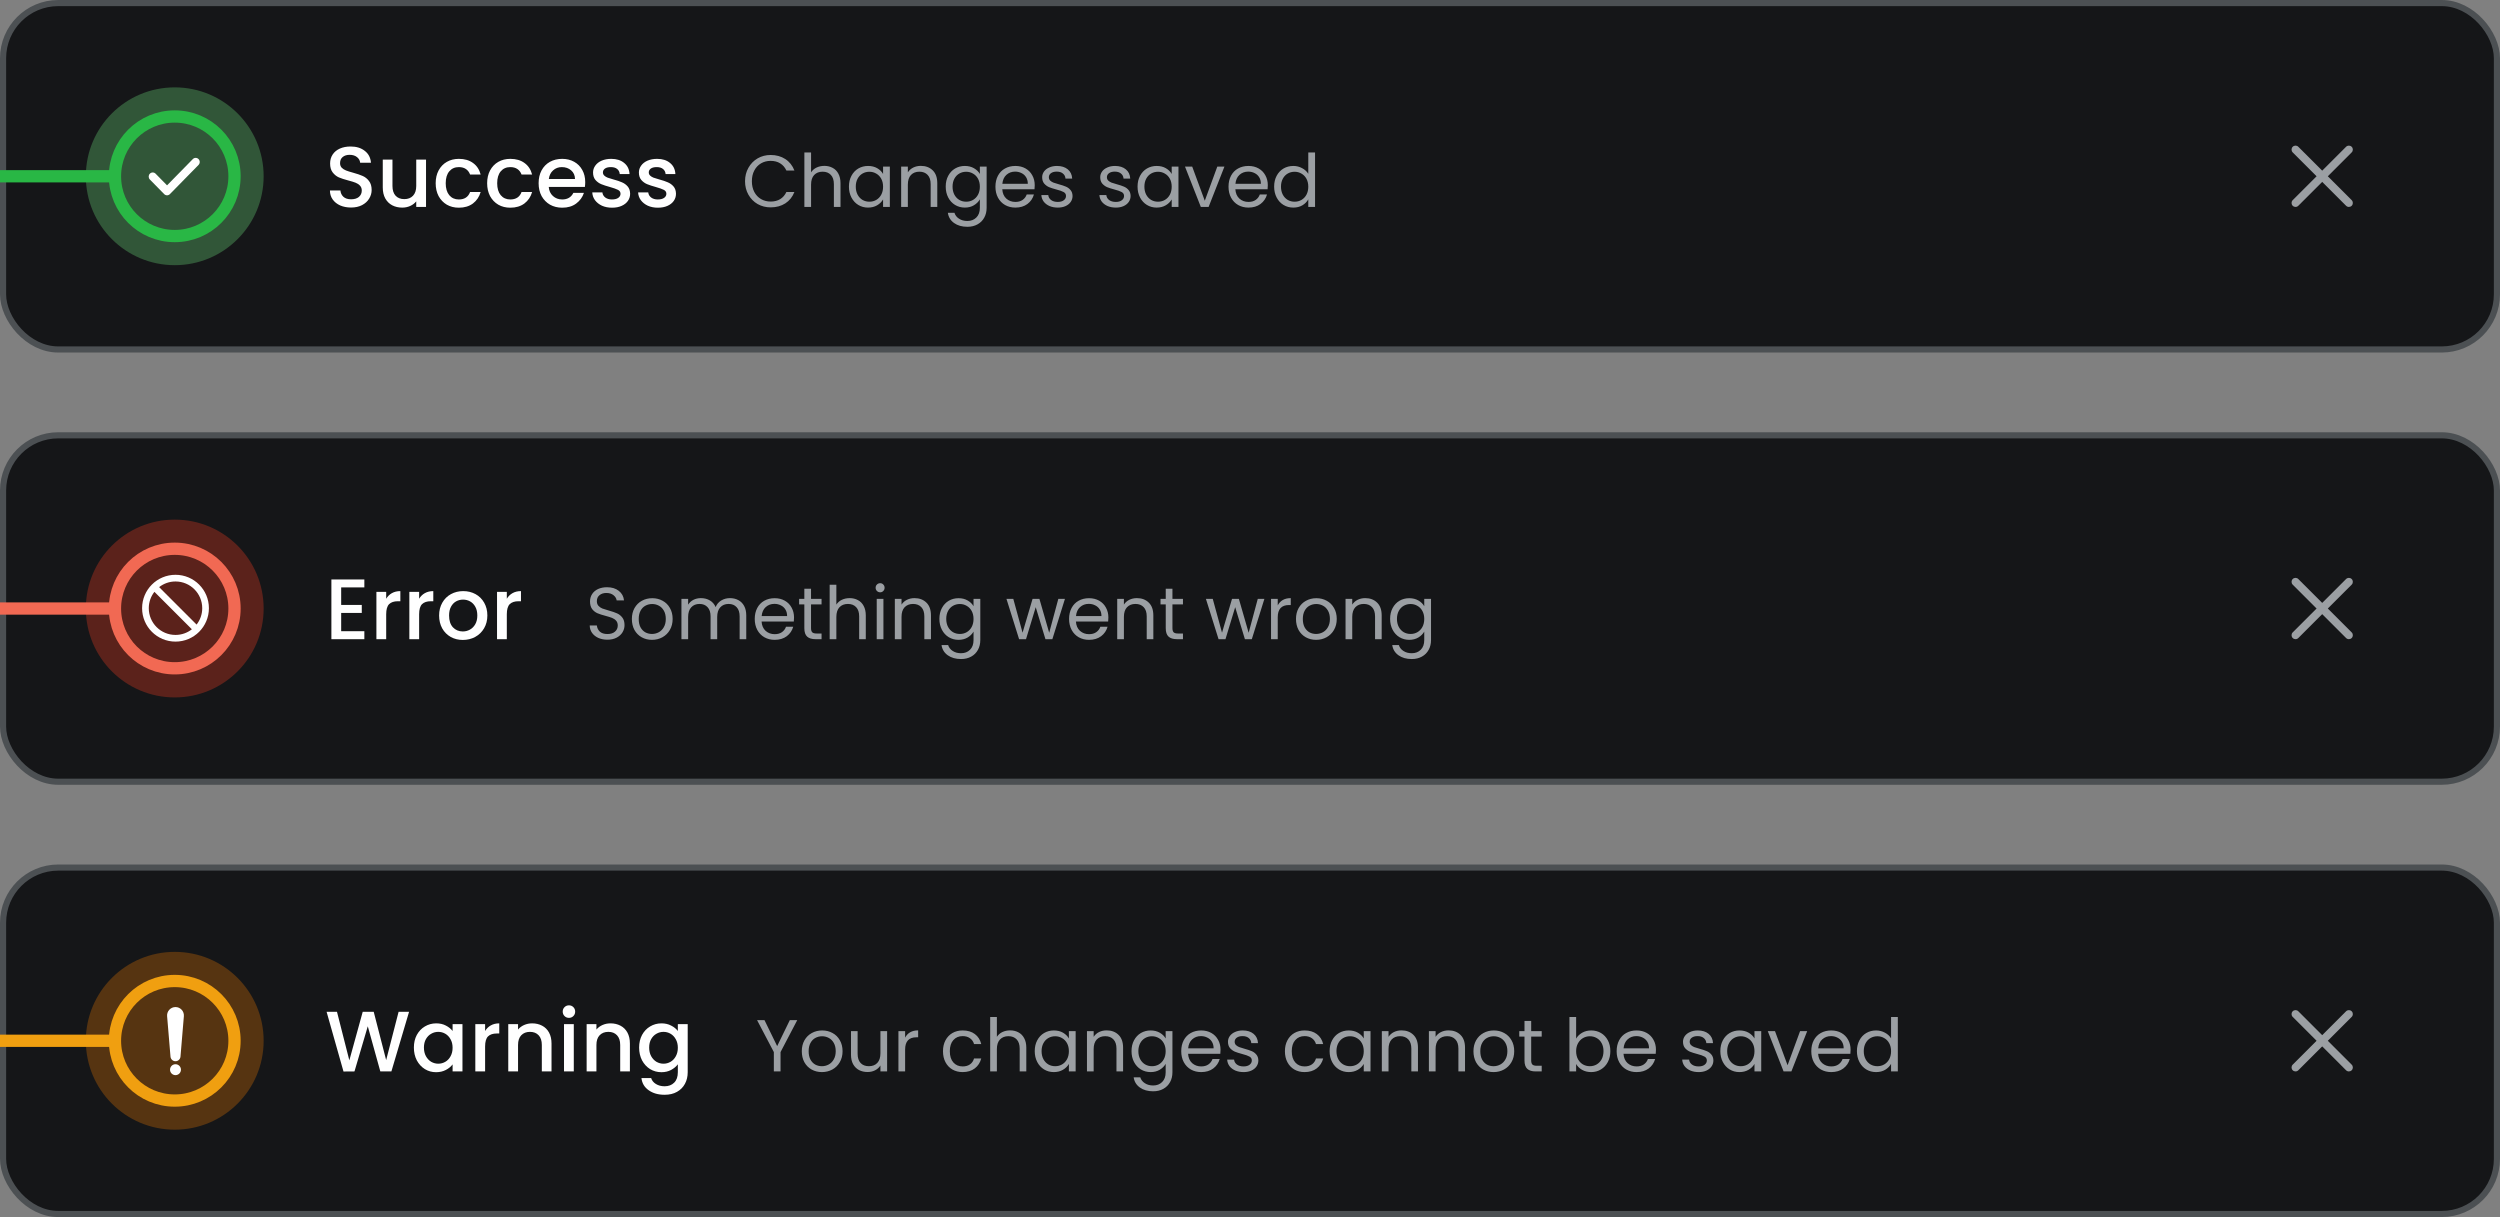 <svg width="1631" height="794" viewBox="0 0 1631 794" fill="none" xmlns="http://www.w3.org/2000/svg">
<rect x="0" y="0" width="1631" height="794" fill="#808080" stroke="none"/>
<rect x="2" y="2" width="1627" height="226" rx="36" fill="#151618" stroke="#4C5053" stroke-width="4"/>
<circle cx="114" cy="115" r="58" fill="#315638"/>
<path d="M129.531 103.788C128.5 102.737 126.827 102.738 125.795 103.788L108.983 120.923L101.51 113.308C100.478 112.256 98.806 112.256 97.774 113.308C96.742 114.36 96.742 116.064 97.774 117.116L107.114 126.635C107.63 127.16 108.306 127.424 108.982 127.424C109.658 127.424 110.335 127.161 110.85 126.635L129.531 107.596C130.563 106.545 130.563 104.84 129.531 103.788Z" fill="white"/>
<circle cx="114" cy="115" r="39" stroke="#29B745" stroke-width="8"/>
<line y1="115" x2="76" y2="115" stroke="#29B745" stroke-width="8"/>
<path d="M1518.66 115L1534.24 99.424C1535.25 98.411 1535.25 96.773 1534.24 95.76C1533.23 94.747 1531.59 94.747 1530.58 95.76L1515 111.336L1499.42 95.76C1498.41 94.747 1496.77 94.747 1495.76 95.76C1494.75 96.773 1494.75 98.411 1495.76 99.424L1511.34 115L1495.76 130.576C1494.75 131.589 1494.75 133.228 1495.76 134.241C1496.27 134.746 1496.93 135 1497.59 135C1498.26 135 1498.92 134.746 1499.42 134.241L1515 118.665L1530.58 134.241C1531.08 134.746 1531.74 135 1532.41 135C1533.07 135 1533.73 134.746 1534.24 134.241C1535.25 133.228 1535.25 131.589 1534.24 130.576L1518.66 115Z" fill="#9B9FA3"/>
<path d="M229.024 135.392C226.411 135.392 224.059 134.944 221.968 134.048C219.877 133.115 218.235 131.808 217.04 130.128C215.845 128.448 215.248 126.488 215.248 124.248H222.08C222.229 125.928 222.883 127.309 224.04 128.392C225.235 129.475 226.896 130.016 229.024 130.016C231.227 130.016 232.944 129.493 234.176 128.448C235.408 127.365 236.024 125.984 236.024 124.304C236.024 122.997 235.632 121.933 234.848 121.112C234.101 120.291 233.149 119.656 231.992 119.208C230.872 118.76 229.304 118.275 227.288 117.752C224.749 117.08 222.677 116.408 221.072 115.736C219.504 115.027 218.16 113.944 217.04 112.488C215.92 111.032 215.36 109.091 215.36 106.664C215.36 104.424 215.92 102.464 217.04 100.784C218.16 99.104 219.728 97.816 221.744 96.92C223.76 96.024 226.093 95.576 228.744 95.576C232.515 95.576 235.595 96.528 237.984 98.432C240.411 100.299 241.755 102.875 242.016 106.16H234.96C234.848 104.741 234.176 103.528 232.944 102.52C231.712 101.512 230.088 101.008 228.072 101.008C226.243 101.008 224.749 101.475 223.592 102.408C222.435 103.341 221.856 104.685 221.856 106.44C221.856 107.635 222.211 108.624 222.92 109.408C223.667 110.155 224.6 110.752 225.72 111.2C226.84 111.648 228.371 112.133 230.312 112.656C232.888 113.365 234.979 114.075 236.584 114.784C238.227 115.493 239.608 116.595 240.728 118.088C241.885 119.544 242.464 121.504 242.464 123.968C242.464 125.947 241.923 127.813 240.84 129.568C239.795 131.323 238.245 132.741 236.192 133.824C234.176 134.869 231.787 135.392 229.024 135.392ZM277.941 104.144V135H271.557V131.36C270.549 132.629 269.224 133.637 267.581 134.384C265.976 135.093 264.258 135.448 262.429 135.448C260.002 135.448 257.818 134.944 255.877 133.936C253.973 132.928 252.461 131.435 251.341 129.456C250.258 127.477 249.717 125.088 249.717 122.288V104.144H256.045V121.336C256.045 124.099 256.736 126.227 258.117 127.72C259.498 129.176 261.384 129.904 263.773 129.904C266.162 129.904 268.048 129.176 269.429 127.72C270.848 126.227 271.557 124.099 271.557 121.336V104.144H277.941ZM284.236 119.544C284.236 116.371 284.871 113.589 286.14 111.2C287.447 108.773 289.239 106.907 291.516 105.6C293.793 104.293 296.407 103.64 299.356 103.64C303.089 103.64 306.169 104.536 308.596 106.328C311.06 108.083 312.721 110.603 313.58 113.888H306.692C306.132 112.357 305.236 111.163 304.004 110.304C302.772 109.445 301.223 109.016 299.356 109.016C296.743 109.016 294.652 109.949 293.084 111.816C291.553 113.645 290.788 116.221 290.788 119.544C290.788 122.867 291.553 125.461 293.084 127.328C294.652 129.195 296.743 130.128 299.356 130.128C303.052 130.128 305.497 128.504 306.692 125.256H313.58C312.684 128.392 311.004 130.893 308.54 132.76C306.076 134.589 303.015 135.504 299.356 135.504C296.407 135.504 293.793 134.851 291.516 133.544C289.239 132.2 287.447 130.333 286.14 127.944C284.871 125.517 284.236 122.717 284.236 119.544ZM317.814 119.544C317.814 116.371 318.449 113.589 319.718 111.2C321.025 108.773 322.817 106.907 325.094 105.6C327.372 104.293 329.985 103.64 332.934 103.64C336.668 103.64 339.748 104.536 342.174 106.328C344.638 108.083 346.3 110.603 347.158 113.888H340.27C339.71 112.357 338.814 111.163 337.582 110.304C336.35 109.445 334.801 109.016 332.934 109.016C330.321 109.016 328.23 109.949 326.662 111.816C325.132 113.645 324.366 116.221 324.366 119.544C324.366 122.867 325.132 125.461 326.662 127.328C328.23 129.195 330.321 130.128 332.934 130.128C336.63 130.128 339.076 128.504 340.27 125.256H347.158C346.262 128.392 344.582 130.893 342.118 132.76C339.654 134.589 336.593 135.504 332.934 135.504C329.985 135.504 327.372 134.851 325.094 133.544C322.817 132.2 321.025 130.333 319.718 127.944C318.449 125.517 317.814 122.717 317.814 119.544ZM381.8 118.816C381.8 119.973 381.726 121.019 381.576 121.952H358C358.187 124.416 359.102 126.395 360.744 127.888C362.387 129.381 364.403 130.128 366.792 130.128C370.227 130.128 372.654 128.691 374.072 125.816H380.96C380.027 128.653 378.328 130.987 375.864 132.816C373.438 134.608 370.414 135.504 366.792 135.504C363.843 135.504 361.192 134.851 358.84 133.544C356.526 132.2 354.696 130.333 353.352 127.944C352.046 125.517 351.392 122.717 351.392 119.544C351.392 116.371 352.027 113.589 353.296 111.2C354.603 108.773 356.414 106.907 358.728 105.6C361.08 104.293 363.768 103.64 366.792 103.64C369.704 103.64 372.299 104.275 374.576 105.544C376.854 106.813 378.627 108.605 379.896 110.92C381.166 113.197 381.8 115.829 381.8 118.816ZM375.136 116.8C375.099 114.448 374.259 112.563 372.616 111.144C370.974 109.725 368.939 109.016 366.512 109.016C364.31 109.016 362.424 109.725 360.856 111.144C359.288 112.525 358.355 114.411 358.056 116.8H375.136ZM399.283 135.504C396.856 135.504 394.672 135.075 392.731 134.216C390.827 133.32 389.315 132.125 388.195 130.632C387.075 129.101 386.477 127.403 386.403 125.536H393.011C393.123 126.843 393.739 127.944 394.859 128.84C396.016 129.699 397.453 130.128 399.171 130.128C400.963 130.128 402.344 129.792 403.315 129.12C404.323 128.411 404.827 127.515 404.827 126.432C404.827 125.275 404.267 124.416 403.147 123.856C402.064 123.296 400.328 122.68 397.939 122.008C395.624 121.373 393.739 120.757 392.283 120.16C390.827 119.563 389.557 118.648 388.475 117.416C387.429 116.184 386.907 114.56 386.907 112.544C386.907 110.901 387.392 109.408 388.363 108.064C389.333 106.683 390.715 105.6 392.507 104.816C394.336 104.032 396.427 103.64 398.779 103.64C402.288 103.64 405.107 104.536 407.235 106.328C409.4 108.083 410.557 110.491 410.707 113.552H404.323C404.211 112.171 403.651 111.069 402.643 110.248C401.635 109.427 400.272 109.016 398.555 109.016C396.875 109.016 395.587 109.333 394.691 109.968C393.795 110.603 393.347 111.443 393.347 112.488C393.347 113.309 393.645 114 394.243 114.56C394.84 115.12 395.568 115.568 396.427 115.904C397.285 116.203 398.555 116.595 400.235 117.08C402.475 117.677 404.304 118.293 405.723 118.928C407.179 119.525 408.429 120.421 409.475 121.616C410.52 122.811 411.061 124.397 411.099 126.376C411.099 128.131 410.613 129.699 409.643 131.08C408.672 132.461 407.291 133.544 405.499 134.328C403.744 135.112 401.672 135.504 399.283 135.504ZM429.197 135.504C426.77 135.504 424.586 135.075 422.645 134.216C420.741 133.32 419.229 132.125 418.109 130.632C416.989 129.101 416.392 127.403 416.317 125.536H422.925C423.037 126.843 423.653 127.944 424.773 128.84C425.93 129.699 427.368 130.128 429.085 130.128C430.877 130.128 432.258 129.792 433.229 129.12C434.237 128.411 434.741 127.515 434.741 126.432C434.741 125.275 434.181 124.416 433.061 123.856C431.978 123.296 430.242 122.68 427.853 122.008C425.538 121.373 423.653 120.757 422.197 120.16C420.741 119.563 419.472 118.648 418.389 117.416C417.344 116.184 416.821 114.56 416.821 112.544C416.821 110.901 417.306 109.408 418.277 108.064C419.248 106.683 420.629 105.6 422.421 104.816C424.25 104.032 426.341 103.64 428.693 103.64C432.202 103.64 435.021 104.536 437.149 106.328C439.314 108.083 440.472 110.491 440.621 113.552H434.237C434.125 112.171 433.565 111.069 432.557 110.248C431.549 109.427 430.186 109.016 428.469 109.016C426.789 109.016 425.501 109.333 424.605 109.968C423.709 110.603 423.261 111.443 423.261 112.488C423.261 113.309 423.56 114 424.157 114.56C424.754 115.12 425.482 115.568 426.341 115.904C427.2 116.203 428.469 116.595 430.149 117.08C432.389 117.677 434.218 118.293 435.637 118.928C437.093 119.525 438.344 120.421 439.389 121.616C440.434 122.811 440.976 124.397 441.013 126.376C441.013 128.131 440.528 129.699 439.557 131.08C438.586 132.461 437.205 133.544 435.413 134.328C433.658 135.112 431.586 135.504 429.197 135.504Z" fill="white"/>
<path d="M486.064 118.248C486.064 114.984 486.8 112.056 488.272 109.464C489.744 106.84 491.744 104.792 494.272 103.32C496.832 101.848 499.664 101.112 502.768 101.112C506.416 101.112 509.6 101.992 512.32 103.752C515.04 105.512 517.024 108.008 518.272 111.24H513.04C512.112 109.224 510.768 107.672 509.008 106.584C507.28 105.496 505.2 104.952 502.768 104.952C500.432 104.952 498.336 105.496 496.48 106.584C494.624 107.672 493.168 109.224 492.112 111.24C491.056 113.224 490.528 115.56 490.528 118.248C490.528 120.904 491.056 123.24 492.112 125.256C493.168 127.24 494.624 128.776 496.48 129.864C498.336 130.952 500.432 131.496 502.768 131.496C505.2 131.496 507.28 130.968 509.008 129.912C510.768 128.824 512.112 127.272 513.04 125.256H518.272C517.024 128.456 515.04 130.936 512.32 132.696C509.6 134.424 506.416 135.288 502.768 135.288C499.664 135.288 496.832 134.568 494.272 133.128C491.744 131.656 489.744 129.624 488.272 127.032C486.8 124.44 486.064 121.512 486.064 118.248ZM537.83 108.216C539.814 108.216 541.606 108.648 543.206 109.512C544.806 110.344 546.054 111.608 546.95 113.304C547.878 115 548.342 117.064 548.342 119.496V135H544.022V120.12C544.022 117.496 543.366 115.496 542.054 114.12C540.742 112.712 538.95 112.008 536.678 112.008C534.374 112.008 532.534 112.728 531.158 114.168C529.814 115.608 529.142 117.704 529.142 120.456V135H524.774V99.48H529.142V112.44C530.006 111.096 531.19 110.056 532.694 109.32C534.23 108.584 535.942 108.216 537.83 108.216ZM553.845 121.752C553.845 119.064 554.389 116.712 555.477 114.696C556.565 112.648 558.053 111.064 559.941 109.944C561.861 108.824 563.989 108.264 566.325 108.264C568.629 108.264 570.629 108.76 572.325 109.752C574.021 110.744 575.285 111.992 576.117 113.496V108.696H580.533V135H576.117V130.104C575.253 131.64 573.957 132.92 572.229 133.944C570.533 134.936 568.549 135.432 566.277 135.432C563.941 135.432 561.829 134.856 559.941 133.704C558.053 132.552 556.565 130.936 555.477 128.856C554.389 126.776 553.845 124.408 553.845 121.752ZM576.117 121.8C576.117 119.816 575.717 118.088 574.917 116.616C574.117 115.144 573.029 114.024 571.653 113.256C570.309 112.456 568.821 112.056 567.189 112.056C565.557 112.056 564.069 112.44 562.725 113.208C561.381 113.976 560.309 115.096 559.509 116.568C558.709 118.04 558.309 119.768 558.309 121.752C558.309 123.768 558.709 125.528 559.509 127.032C560.309 128.504 561.381 129.64 562.725 130.44C564.069 131.208 565.557 131.592 567.189 131.592C568.821 131.592 570.309 131.208 571.653 130.44C573.029 129.64 574.117 128.504 574.917 127.032C575.717 125.528 576.117 123.784 576.117 121.8ZM600.731 108.216C603.931 108.216 606.523 109.192 608.507 111.144C610.491 113.064 611.483 115.848 611.483 119.496V135H607.163V120.12C607.163 117.496 606.507 115.496 605.195 114.12C603.883 112.712 602.091 112.008 599.819 112.008C597.515 112.008 595.675 112.728 594.299 114.168C592.955 115.608 592.283 117.704 592.283 120.456V135H587.915V108.696H592.283V112.44C593.147 111.096 594.315 110.056 595.787 109.32C597.291 108.584 598.939 108.216 600.731 108.216ZM629.466 108.264C631.738 108.264 633.722 108.76 635.418 109.752C637.146 110.744 638.426 111.992 639.258 113.496V108.696H643.674V135.576C643.674 137.976 643.162 140.104 642.138 141.96C641.114 143.848 639.642 145.32 637.722 146.376C635.834 147.432 633.626 147.96 631.098 147.96C627.642 147.96 624.762 147.144 622.458 145.512C620.154 143.88 618.794 141.656 618.378 138.84H622.698C623.178 140.44 624.17 141.72 625.674 142.68C627.178 143.672 628.986 144.168 631.098 144.168C633.498 144.168 635.45 143.416 636.954 141.912C638.49 140.408 639.258 138.296 639.258 135.576V130.056C638.394 131.592 637.114 132.872 635.418 133.896C633.722 134.92 631.738 135.432 629.466 135.432C627.13 135.432 625.002 134.856 623.082 133.704C621.194 132.552 619.706 130.936 618.618 128.856C617.53 126.776 616.986 124.408 616.986 121.752C616.986 119.064 617.53 116.712 618.618 114.696C619.706 112.648 621.194 111.064 623.082 109.944C625.002 108.824 627.13 108.264 629.466 108.264ZM639.258 121.8C639.258 119.816 638.858 118.088 638.058 116.616C637.258 115.144 636.17 114.024 634.794 113.256C633.45 112.456 631.962 112.056 630.33 112.056C628.698 112.056 627.21 112.44 625.866 113.208C624.522 113.976 623.45 115.096 622.65 116.568C621.85 118.04 621.45 119.768 621.45 121.752C621.45 123.768 621.85 125.528 622.65 127.032C623.45 128.504 624.522 129.64 625.866 130.44C627.21 131.208 628.698 131.592 630.33 131.592C631.962 131.592 633.45 131.208 634.794 130.44C636.17 129.64 637.258 128.504 638.058 127.032C638.858 125.528 639.258 123.784 639.258 121.8ZM675.055 120.84C675.055 121.672 675.007 122.552 674.911 123.48H653.887C654.047 126.072 654.927 128.104 656.527 129.576C658.159 131.016 660.127 131.736 662.431 131.736C664.319 131.736 665.887 131.304 667.135 130.44C668.415 129.544 669.311 128.36 669.823 126.888H674.527C673.823 129.416 672.415 131.48 670.303 133.08C668.191 134.648 665.567 135.432 662.431 135.432C659.935 135.432 657.695 134.872 655.711 133.752C653.759 132.632 652.223 131.048 651.103 129C649.983 126.92 649.423 124.52 649.423 121.8C649.423 119.08 649.967 116.696 651.055 114.648C652.143 112.6 653.663 111.032 655.615 109.944C657.599 108.824 659.871 108.264 662.431 108.264C664.927 108.264 667.135 108.808 669.055 109.896C670.975 110.984 672.447 112.488 673.471 114.408C674.527 116.296 675.055 118.44 675.055 120.84ZM670.543 119.928C670.543 118.264 670.175 116.84 669.439 115.656C668.703 114.44 667.695 113.528 666.415 112.92C665.167 112.28 663.775 111.96 662.239 111.96C660.031 111.96 658.143 112.664 656.575 114.072C655.039 115.48 654.159 117.432 653.935 119.928H670.543ZM690.133 135.432C688.117 135.432 686.309 135.096 684.709 134.424C683.109 133.72 681.845 132.76 680.917 131.544C679.989 130.296 679.477 128.872 679.381 127.272H683.893C684.021 128.584 684.629 129.656 685.717 130.488C686.837 131.32 688.293 131.736 690.085 131.736C691.749 131.736 693.061 131.368 694.021 130.632C694.981 129.896 695.461 128.968 695.461 127.848C695.461 126.696 694.949 125.848 693.925 125.304C692.901 124.728 691.317 124.168 689.173 123.624C687.221 123.112 685.621 122.6 684.373 122.088C683.157 121.544 682.101 120.76 681.205 119.736C680.341 118.68 679.909 117.304 679.909 115.608C679.909 114.264 680.309 113.032 681.109 111.912C681.909 110.792 683.045 109.912 684.517 109.272C685.989 108.6 687.669 108.264 689.557 108.264C692.469 108.264 694.821 109 696.613 110.472C698.405 111.944 699.365 113.96 699.493 116.52H695.125C695.029 115.144 694.469 114.04 693.445 113.208C692.453 112.376 691.109 111.96 689.413 111.96C687.845 111.96 686.597 112.296 685.669 112.968C684.741 113.64 684.277 114.52 684.277 115.608C684.277 116.472 684.549 117.192 685.093 117.768C685.669 118.312 686.373 118.76 687.205 119.112C688.069 119.432 689.253 119.8 690.757 120.216C692.645 120.728 694.181 121.24 695.365 121.752C696.549 122.232 697.557 122.968 698.389 123.96C699.253 124.952 699.701 126.248 699.733 127.848C699.733 129.288 699.333 130.584 698.533 131.736C697.733 132.888 696.597 133.8 695.125 134.472C693.685 135.112 692.021 135.432 690.133 135.432ZM728.008 135.432C725.992 135.432 724.184 135.096 722.584 134.424C720.984 133.72 719.72 132.76 718.792 131.544C717.864 130.296 717.352 128.872 717.256 127.272H721.768C721.896 128.584 722.504 129.656 723.592 130.488C724.712 131.32 726.168 131.736 727.96 131.736C729.624 131.736 730.936 131.368 731.896 130.632C732.856 129.896 733.336 128.968 733.336 127.848C733.336 126.696 732.824 125.848 731.8 125.304C730.776 124.728 729.192 124.168 727.048 123.624C725.096 123.112 723.496 122.6 722.248 122.088C721.032 121.544 719.976 120.76 719.08 119.736C718.216 118.68 717.784 117.304 717.784 115.608C717.784 114.264 718.184 113.032 718.984 111.912C719.784 110.792 720.92 109.912 722.392 109.272C723.864 108.6 725.544 108.264 727.432 108.264C730.344 108.264 732.696 109 734.488 110.472C736.28 111.944 737.24 113.96 737.368 116.52H733C732.904 115.144 732.344 114.04 731.32 113.208C730.328 112.376 728.984 111.96 727.288 111.96C725.72 111.96 724.472 112.296 723.544 112.968C722.616 113.64 722.152 114.52 722.152 115.608C722.152 116.472 722.424 117.192 722.968 117.768C723.544 118.312 724.248 118.76 725.08 119.112C725.944 119.432 727.128 119.8 728.632 120.216C730.52 120.728 732.056 121.24 733.24 121.752C734.424 122.232 735.432 122.968 736.264 123.96C737.128 124.952 737.576 126.248 737.608 127.848C737.608 129.288 737.208 130.584 736.408 131.736C735.608 132.888 734.472 133.8 733 134.472C731.56 135.112 729.896 135.432 728.008 135.432ZM742.142 121.752C742.142 119.064 742.686 116.712 743.774 114.696C744.862 112.648 746.35 111.064 748.238 109.944C750.158 108.824 752.286 108.264 754.622 108.264C756.926 108.264 758.926 108.76 760.622 109.752C762.318 110.744 763.582 111.992 764.414 113.496V108.696H768.83V135H764.414V130.104C763.55 131.64 762.254 132.92 760.526 133.944C758.83 134.936 756.846 135.432 754.574 135.432C752.238 135.432 750.126 134.856 748.238 133.704C746.35 132.552 744.862 130.936 743.774 128.856C742.686 126.776 742.142 124.408 742.142 121.752ZM764.414 121.8C764.414 119.816 764.014 118.088 763.214 116.616C762.414 115.144 761.326 114.024 759.95 113.256C758.606 112.456 757.118 112.056 755.486 112.056C753.854 112.056 752.366 112.44 751.022 113.208C749.678 113.976 748.606 115.096 747.806 116.568C747.006 118.04 746.606 119.768 746.606 121.752C746.606 123.768 747.006 125.528 747.806 127.032C748.606 128.504 749.678 129.64 751.022 130.44C752.366 131.208 753.854 131.592 755.486 131.592C757.118 131.592 758.606 131.208 759.95 130.44C761.326 129.64 762.414 128.504 763.214 127.032C764.014 125.528 764.414 123.784 764.414 121.8ZM786.004 130.968L794.164 108.696H798.82L788.5 135H783.412L773.092 108.696H777.796L786.004 130.968ZM827.118 120.84C827.118 121.672 827.07 122.552 826.974 123.48H805.95C806.11 126.072 806.99 128.104 808.59 129.576C810.222 131.016 812.19 131.736 814.494 131.736C816.382 131.736 817.95 131.304 819.198 130.44C820.478 129.544 821.374 128.36 821.886 126.888H826.59C825.886 129.416 824.478 131.48 822.366 133.08C820.254 134.648 817.63 135.432 814.494 135.432C811.998 135.432 809.758 134.872 807.774 133.752C805.822 132.632 804.286 131.048 803.166 129C802.046 126.92 801.486 124.52 801.486 121.8C801.486 119.08 802.03 116.696 803.118 114.648C804.206 112.6 805.726 111.032 807.678 109.944C809.662 108.824 811.934 108.264 814.494 108.264C816.99 108.264 819.198 108.808 821.118 109.896C823.038 110.984 824.51 112.488 825.534 114.408C826.59 116.296 827.118 118.44 827.118 120.84ZM822.606 119.928C822.606 118.264 822.238 116.84 821.502 115.656C820.766 114.44 819.758 113.528 818.478 112.92C817.23 112.28 815.838 111.96 814.302 111.96C812.094 111.96 810.206 112.664 808.638 114.072C807.102 115.48 806.222 117.432 805.998 119.928H822.606ZM831.252 121.752C831.252 119.064 831.796 116.712 832.884 114.696C833.972 112.648 835.46 111.064 837.348 109.944C839.268 108.824 841.412 108.264 843.78 108.264C845.828 108.264 847.732 108.744 849.492 109.704C851.252 110.632 852.596 111.864 853.524 113.4V99.48H857.94V135H853.524V130.056C852.66 131.624 851.38 132.92 849.684 133.944C847.988 134.936 846.004 135.432 843.732 135.432C841.396 135.432 839.268 134.856 837.348 133.704C835.46 132.552 833.972 130.936 832.884 128.856C831.796 126.776 831.252 124.408 831.252 121.752ZM853.524 121.8C853.524 119.816 853.124 118.088 852.324 116.616C851.524 115.144 850.436 114.024 849.06 113.256C847.716 112.456 846.228 112.056 844.596 112.056C842.964 112.056 841.476 112.44 840.132 113.208C838.788 113.976 837.716 115.096 836.916 116.568C836.116 118.04 835.716 119.768 835.716 121.752C835.716 123.768 836.116 125.528 836.916 127.032C837.716 128.504 838.788 129.64 840.132 130.44C841.476 131.208 842.964 131.592 844.596 131.592C846.228 131.592 847.716 131.208 849.06 130.44C850.436 129.64 851.524 128.504 852.324 127.032C853.124 125.528 853.524 123.784 853.524 121.8Z" fill="#9B9FA3"/>
<rect x="2" y="284" width="1627" height="226" rx="36" fill="#151618" stroke="#4C5053" stroke-width="4"/>
<circle cx="114" cy="397" r="58" fill="#5B221B"/>
<g clip-path="url(#clip0_15243_1800)">
<mask id="mask0_15243_1800" style="mask-type:luminance" maskUnits="userSpaceOnUse" x="88" y="370" width="53" height="53">
<path d="M88 370H141V423H88V370Z" fill="white"/>
</mask>
<g mask="url(#mask0_15243_1800)">
<path d="M114.499 374.997C102.469 374.997 92.705 384.761 92.705 396.792C92.705 408.822 102.469 418.586 114.499 418.586C126.53 418.586 136.294 408.822 136.294 396.792C136.294 384.761 126.53 374.997 114.499 374.997ZM114.499 414.227C104.866 414.227 97.064 406.425 97.064 396.792C97.064 392.76 98.437 389.055 100.747 386.112L125.179 410.544C122.236 412.854 118.531 414.227 114.499 414.227ZM128.252 407.471L103.82 383.039C106.762 380.729 110.467 379.356 114.499 379.356C124.132 379.356 131.935 387.159 131.935 396.792C131.935 400.824 130.562 404.529 128.252 407.471Z" fill="white"/>
</g>
</g>
<circle cx="114" cy="397" r="39" stroke="#F16953" stroke-width="8"/>
<line y1="397" x2="76" y2="397" stroke="#F16953" stroke-width="8"/>
<path d="M1518.66 397L1534.24 381.424C1535.25 380.411 1535.25 378.773 1534.24 377.76C1533.23 376.747 1531.59 376.747 1530.58 377.76L1515 393.336L1499.42 377.76C1498.41 376.747 1496.77 376.747 1495.76 377.76C1494.75 378.773 1494.75 380.411 1495.76 381.424L1511.34 397L1495.76 412.576C1494.75 413.589 1494.75 415.228 1495.76 416.241C1496.27 416.746 1496.93 417 1497.59 417C1498.26 417 1498.92 416.746 1499.42 416.241L1515 400.665L1530.58 416.241C1531.08 416.746 1531.74 417 1532.41 417C1533.07 417 1533.73 416.746 1534.24 416.241C1535.25 415.228 1535.25 413.589 1534.24 412.576L1518.66 397Z" fill="#9B9FA3"/>
<path d="M222.584 383.232V394.656H236.024V399.864H222.584V411.792H237.704V417H216.2V378.024H237.704V383.232H222.584ZM251.951 390.624C252.885 389.056 254.117 387.843 255.647 386.984C257.215 386.088 259.063 385.64 261.191 385.64V392.248H259.567C257.066 392.248 255.162 392.883 253.855 394.152C252.586 395.421 251.951 397.624 251.951 400.76V417H245.567V386.144H251.951V390.624ZM273.443 390.624C274.377 389.056 275.609 387.843 277.139 386.984C278.707 386.088 280.555 385.64 282.683 385.64V392.248H281.059C278.558 392.248 276.654 392.883 275.347 394.152C274.078 395.421 273.443 397.624 273.443 400.76V417H267.059V386.144H273.443V390.624ZM301.936 417.504C299.024 417.504 296.392 416.851 294.04 415.544C291.688 414.2 289.84 412.333 288.496 409.944C287.152 407.517 286.48 404.717 286.48 401.544C286.48 398.408 287.17 395.627 288.552 393.2C289.933 390.773 291.818 388.907 294.208 387.6C296.597 386.293 299.266 385.64 302.216 385.64C305.165 385.64 307.834 386.293 310.224 387.6C312.613 388.907 314.498 390.773 315.88 393.2C317.261 395.627 317.952 398.408 317.952 401.544C317.952 404.68 317.242 407.461 315.824 409.888C314.405 412.315 312.464 414.2 310 415.544C307.573 416.851 304.885 417.504 301.936 417.504ZM301.936 411.96C303.578 411.96 305.109 411.568 306.528 410.784C307.984 410 309.16 408.824 310.056 407.256C310.952 405.688 311.4 403.784 311.4 401.544C311.4 399.304 310.97 397.419 310.112 395.888C309.253 394.32 308.114 393.144 306.696 392.36C305.277 391.576 303.746 391.184 302.104 391.184C300.461 391.184 298.93 391.576 297.512 392.36C296.13 393.144 295.029 394.32 294.208 395.888C293.386 397.419 292.976 399.304 292.976 401.544C292.976 404.867 293.816 407.443 295.496 409.272C297.213 411.064 299.36 411.96 301.936 411.96ZM330.647 390.624C331.58 389.056 332.812 387.843 334.343 386.984C335.911 386.088 337.759 385.64 339.887 385.64V392.248H338.263C335.761 392.248 333.857 392.883 332.551 394.152C331.281 395.421 330.647 397.624 330.647 400.76V417H324.263V386.144H330.647V390.624Z" fill="white"/>
<path d="M396.304 417.336C394.096 417.336 392.112 416.952 390.352 416.184C388.624 415.384 387.264 414.296 386.272 412.92C385.28 411.512 384.768 409.896 384.736 408.072H389.392C389.552 409.64 390.192 410.968 391.312 412.056C392.464 413.112 394.128 413.64 396.304 413.64C398.384 413.64 400.016 413.128 401.2 412.104C402.416 411.048 403.024 409.704 403.024 408.072C403.024 406.792 402.672 405.752 401.968 404.952C401.264 404.152 400.384 403.544 399.328 403.128C398.272 402.712 396.848 402.264 395.056 401.784C392.848 401.208 391.072 400.632 389.728 400.056C388.416 399.48 387.28 398.584 386.32 397.368C385.392 396.12 384.928 394.456 384.928 392.376C384.928 390.552 385.392 388.936 386.32 387.528C387.248 386.12 388.544 385.032 390.208 384.264C391.904 383.496 393.84 383.112 396.016 383.112C399.152 383.112 401.712 383.896 403.696 385.464C405.712 387.032 406.848 389.112 407.104 391.704H402.304C402.144 390.424 401.472 389.304 400.288 388.344C399.104 387.352 397.536 386.856 395.584 386.856C393.76 386.856 392.272 387.336 391.12 388.296C389.968 389.224 389.392 390.536 389.392 392.232C389.392 393.448 389.728 394.44 390.4 395.208C391.104 395.976 391.952 396.568 392.944 396.984C393.968 397.368 395.392 397.816 397.216 398.328C399.424 398.936 401.2 399.544 402.544 400.152C403.888 400.728 405.04 401.64 406 402.888C406.96 404.104 407.44 405.768 407.44 407.88C407.44 409.512 407.008 411.048 406.144 412.488C405.28 413.928 404 415.096 402.304 415.992C400.608 416.888 398.608 417.336 396.304 417.336ZM425.34 417.432C422.876 417.432 420.636 416.872 418.62 415.752C416.636 414.632 415.068 413.048 413.916 411C412.796 408.92 412.236 406.52 412.236 403.8C412.236 401.112 412.812 398.744 413.964 396.696C415.148 394.616 416.748 393.032 418.764 391.944C420.78 390.824 423.036 390.264 425.532 390.264C428.028 390.264 430.284 390.824 432.3 391.944C434.316 393.032 435.9 394.6 437.052 396.648C438.236 398.696 438.828 401.08 438.828 403.8C438.828 406.52 438.22 408.92 437.004 411C435.82 413.048 434.204 414.632 432.156 415.752C430.108 416.872 427.836 417.432 425.34 417.432ZM425.34 413.592C426.908 413.592 428.38 413.224 429.756 412.488C431.132 411.752 432.236 410.648 433.068 409.176C433.932 407.704 434.364 405.912 434.364 403.8C434.364 401.688 433.948 399.896 433.116 398.424C432.284 396.952 431.196 395.864 429.852 395.16C428.508 394.424 427.052 394.056 425.484 394.056C423.884 394.056 422.412 394.424 421.068 395.16C419.756 395.864 418.7 396.952 417.9 398.424C417.1 399.896 416.7 401.688 416.7 403.8C416.7 405.944 417.084 407.752 417.852 409.224C418.652 410.696 419.708 411.8 421.02 412.536C422.332 413.24 423.772 413.592 425.34 413.592ZM476.203 390.216C478.251 390.216 480.075 390.648 481.675 391.512C483.275 392.344 484.539 393.608 485.467 395.304C486.395 397 486.859 399.064 486.859 401.496V417H482.539V402.12C482.539 399.496 481.883 397.496 480.571 396.12C479.291 394.712 477.547 394.008 475.339 394.008C473.067 394.008 471.259 394.744 469.915 396.216C468.571 397.656 467.899 399.752 467.899 402.504V417H463.579V402.12C463.579 399.496 462.923 397.496 461.611 396.12C460.331 394.712 458.587 394.008 456.379 394.008C454.107 394.008 452.299 394.744 450.955 396.216C449.611 397.656 448.939 399.752 448.939 402.504V417H444.571V390.696H448.939V394.488C449.803 393.112 450.955 392.056 452.395 391.32C453.867 390.584 455.483 390.216 457.243 390.216C459.451 390.216 461.403 390.712 463.099 391.704C464.795 392.696 466.059 394.152 466.891 396.072C467.627 394.216 468.843 392.776 470.539 391.752C472.235 390.728 474.123 390.216 476.203 390.216ZM518.024 402.84C518.024 403.672 517.976 404.552 517.88 405.48H496.856C497.016 408.072 497.896 410.104 499.496 411.576C501.128 413.016 503.096 413.736 505.4 413.736C507.288 413.736 508.856 413.304 510.104 412.44C511.384 411.544 512.28 410.36 512.792 408.888H517.496C516.792 411.416 515.384 413.48 513.272 415.08C511.16 416.648 508.536 417.432 505.4 417.432C502.904 417.432 500.664 416.872 498.68 415.752C496.728 414.632 495.192 413.048 494.072 411C492.952 408.92 492.392 406.52 492.392 403.8C492.392 401.08 492.936 398.696 494.024 396.648C495.112 394.6 496.632 393.032 498.584 391.944C500.568 390.824 502.84 390.264 505.4 390.264C507.896 390.264 510.104 390.808 512.024 391.896C513.944 392.984 515.416 394.488 516.44 396.408C517.496 398.296 518.024 400.44 518.024 402.84ZM513.512 401.928C513.512 400.264 513.144 398.84 512.408 397.656C511.672 396.44 510.664 395.528 509.384 394.92C508.136 394.28 506.744 393.96 505.208 393.96C503 393.96 501.112 394.664 499.544 396.072C498.008 397.48 497.128 399.432 496.904 401.928H513.512ZM529.118 394.296V409.8C529.118 411.08 529.39 411.992 529.934 412.536C530.478 413.048 531.422 413.304 532.766 413.304H535.982V417H532.046C529.614 417 527.79 416.44 526.574 415.32C525.358 414.2 524.75 412.36 524.75 409.8V394.296H521.342V390.696H524.75V384.072H529.118V390.696H535.982V394.296H529.118ZM554.33 390.216C556.314 390.216 558.106 390.648 559.706 391.512C561.306 392.344 562.554 393.608 563.45 395.304C564.378 397 564.842 399.064 564.842 401.496V417H560.522V402.12C560.522 399.496 559.866 397.496 558.554 396.12C557.242 394.712 555.45 394.008 553.178 394.008C550.874 394.008 549.034 394.728 547.658 396.168C546.314 397.608 545.642 399.704 545.642 402.456V417H541.274V381.48H545.642V394.44C546.506 393.096 547.69 392.056 549.194 391.32C550.73 390.584 552.442 390.216 554.33 390.216ZM574.233 386.424C573.401 386.424 572.697 386.136 572.121 385.56C571.545 384.984 571.257 384.28 571.257 383.448C571.257 382.616 571.545 381.912 572.121 381.336C572.697 380.76 573.401 380.472 574.233 380.472C575.033 380.472 575.705 380.76 576.249 381.336C576.825 381.912 577.113 382.616 577.113 383.448C577.113 384.28 576.825 384.984 576.249 385.56C575.705 386.136 575.033 386.424 574.233 386.424ZM576.345 390.696V417H571.977V390.696H576.345ZM596.606 390.216C599.806 390.216 602.398 391.192 604.382 393.144C606.366 395.064 607.358 397.848 607.358 401.496V417H603.038V402.12C603.038 399.496 602.382 397.496 601.07 396.12C599.758 394.712 597.966 394.008 595.694 394.008C593.39 394.008 591.55 394.728 590.174 396.168C588.83 397.608 588.158 399.704 588.158 402.456V417H583.79V390.696H588.158V394.44C589.022 393.096 590.19 392.056 591.662 391.32C593.166 390.584 594.814 390.216 596.606 390.216ZM625.341 390.264C627.613 390.264 629.597 390.76 631.293 391.752C633.021 392.744 634.301 393.992 635.133 395.496V390.696H639.549V417.576C639.549 419.976 639.037 422.104 638.013 423.96C636.989 425.848 635.517 427.32 633.597 428.376C631.709 429.432 629.501 429.96 626.973 429.96C623.517 429.96 620.637 429.144 618.333 427.512C616.029 425.88 614.669 423.656 614.253 420.84H618.573C619.053 422.44 620.045 423.72 621.549 424.68C623.053 425.672 624.861 426.168 626.973 426.168C629.373 426.168 631.325 425.416 632.829 423.912C634.365 422.408 635.133 420.296 635.133 417.576V412.056C634.269 413.592 632.989 414.872 631.293 415.896C629.597 416.92 627.613 417.432 625.341 417.432C623.005 417.432 620.877 416.856 618.957 415.704C617.069 414.552 615.581 412.936 614.493 410.856C613.405 408.776 612.861 406.408 612.861 403.752C612.861 401.064 613.405 398.712 614.493 396.696C615.581 394.648 617.069 393.064 618.957 391.944C620.877 390.824 623.005 390.264 625.341 390.264ZM635.133 403.8C635.133 401.816 634.733 400.088 633.933 398.616C633.133 397.144 632.045 396.024 630.669 395.256C629.325 394.456 627.837 394.056 626.205 394.056C624.573 394.056 623.085 394.44 621.741 395.208C620.397 395.976 619.325 397.096 618.525 398.568C617.725 400.04 617.325 401.768 617.325 403.752C617.325 405.768 617.725 407.528 618.525 409.032C619.325 410.504 620.397 411.64 621.741 412.44C623.085 413.208 624.573 413.592 626.205 413.592C627.837 413.592 629.325 413.208 630.669 412.44C632.045 411.64 633.133 410.504 633.933 409.032C634.733 407.528 635.133 405.784 635.133 403.8ZM694.767 390.696L686.559 417H682.047L675.711 396.12L669.375 417H664.863L656.607 390.696H661.071L667.119 412.776L673.647 390.696H678.111L684.495 412.824L690.447 390.696H694.767ZM723.102 402.84C723.102 403.672 723.054 404.552 722.958 405.48H701.934C702.094 408.072 702.974 410.104 704.574 411.576C706.206 413.016 708.174 413.736 710.478 413.736C712.366 413.736 713.934 413.304 715.182 412.44C716.462 411.544 717.358 410.36 717.87 408.888H722.574C721.87 411.416 720.462 413.48 718.35 415.08C716.238 416.648 713.614 417.432 710.478 417.432C707.982 417.432 705.742 416.872 703.758 415.752C701.806 414.632 700.27 413.048 699.15 411C698.03 408.92 697.47 406.52 697.47 403.8C697.47 401.08 698.014 398.696 699.102 396.648C700.19 394.6 701.71 393.032 703.662 391.944C705.646 390.824 707.918 390.264 710.478 390.264C712.974 390.264 715.182 390.808 717.102 391.896C719.022 392.984 720.494 394.488 721.518 396.408C722.574 398.296 723.102 400.44 723.102 402.84ZM718.59 401.928C718.59 400.264 718.222 398.84 717.486 397.656C716.75 396.44 715.742 395.528 714.462 394.92C713.214 394.28 711.822 393.96 710.286 393.96C708.078 393.96 706.19 394.664 704.622 396.072C703.086 397.48 702.206 399.432 701.982 401.928H718.59ZM741.684 390.216C744.884 390.216 747.476 391.192 749.46 393.144C751.444 395.064 752.436 397.848 752.436 401.496V417H748.116V402.12C748.116 399.496 747.46 397.496 746.148 396.12C744.836 394.712 743.044 394.008 740.772 394.008C738.468 394.008 736.628 394.728 735.252 396.168C733.908 397.608 733.236 399.704 733.236 402.456V417H728.868V390.696H733.236V394.44C734.1 393.096 735.268 392.056 736.74 391.32C738.244 390.584 739.892 390.216 741.684 390.216ZM764.899 394.296V409.8C764.899 411.08 765.171 411.992 765.715 412.536C766.259 413.048 767.203 413.304 768.547 413.304H771.763V417H767.827C765.395 417 763.571 416.44 762.355 415.32C761.139 414.2 760.531 412.36 760.531 409.8V394.296H757.123V390.696H760.531V384.072H764.899V390.696H771.763V394.296H764.899ZM824.892 390.696L816.684 417H812.172L805.836 396.12L799.5 417H794.988L786.732 390.696H791.196L797.244 412.776L803.772 390.696H808.236L814.62 412.824L820.572 390.696H824.892ZM833.595 394.968C834.363 393.464 835.451 392.296 836.859 391.464C838.299 390.632 840.043 390.216 842.091 390.216V394.728H840.939C836.043 394.728 833.595 397.384 833.595 402.696V417H829.227V390.696H833.595V394.968ZM858.606 417.432C856.142 417.432 853.902 416.872 851.886 415.752C849.902 414.632 848.334 413.048 847.182 411C846.062 408.92 845.502 406.52 845.502 403.8C845.502 401.112 846.078 398.744 847.23 396.696C848.414 394.616 850.014 393.032 852.03 391.944C854.046 390.824 856.302 390.264 858.798 390.264C861.294 390.264 863.55 390.824 865.566 391.944C867.582 393.032 869.166 394.6 870.318 396.648C871.502 398.696 872.094 401.08 872.094 403.8C872.094 406.52 871.486 408.92 870.27 411C869.086 413.048 867.47 414.632 865.422 415.752C863.374 416.872 861.102 417.432 858.606 417.432ZM858.606 413.592C860.174 413.592 861.646 413.224 863.022 412.488C864.398 411.752 865.502 410.648 866.334 409.176C867.198 407.704 867.63 405.912 867.63 403.8C867.63 401.688 867.214 399.896 866.382 398.424C865.55 396.952 864.462 395.864 863.118 395.16C861.774 394.424 860.318 394.056 858.75 394.056C857.15 394.056 855.678 394.424 854.334 395.16C853.022 395.864 851.966 396.952 851.166 398.424C850.366 399.896 849.966 401.688 849.966 403.8C849.966 405.944 850.35 407.752 851.118 409.224C851.918 410.696 852.974 411.8 854.286 412.536C855.598 413.24 857.038 413.592 858.606 413.592ZM890.653 390.216C893.853 390.216 896.445 391.192 898.429 393.144C900.413 395.064 901.405 397.848 901.405 401.496V417H897.085V402.12C897.085 399.496 896.429 397.496 895.117 396.12C893.805 394.712 892.013 394.008 889.741 394.008C887.437 394.008 885.597 394.728 884.221 396.168C882.877 397.608 882.205 399.704 882.205 402.456V417H877.837V390.696H882.205V394.44C883.069 393.096 884.237 392.056 885.709 391.32C887.213 390.584 888.861 390.216 890.653 390.216ZM919.388 390.264C921.66 390.264 923.644 390.76 925.34 391.752C927.068 392.744 928.348 393.992 929.18 395.496V390.696H933.596V417.576C933.596 419.976 933.084 422.104 932.06 423.96C931.036 425.848 929.564 427.32 927.644 428.376C925.756 429.432 923.548 429.96 921.02 429.96C917.564 429.96 914.684 429.144 912.38 427.512C910.076 425.88 908.716 423.656 908.3 420.84H912.62C913.1 422.44 914.092 423.72 915.596 424.68C917.1 425.672 918.908 426.168 921.02 426.168C923.42 426.168 925.372 425.416 926.876 423.912C928.412 422.408 929.18 420.296 929.18 417.576V412.056C928.316 413.592 927.036 414.872 925.34 415.896C923.644 416.92 921.66 417.432 919.388 417.432C917.052 417.432 914.924 416.856 913.004 415.704C911.116 414.552 909.628 412.936 908.54 410.856C907.452 408.776 906.908 406.408 906.908 403.752C906.908 401.064 907.452 398.712 908.54 396.696C909.628 394.648 911.116 393.064 913.004 391.944C914.924 390.824 917.052 390.264 919.388 390.264ZM929.18 403.8C929.18 401.816 928.78 400.088 927.98 398.616C927.18 397.144 926.092 396.024 924.716 395.256C923.372 394.456 921.884 394.056 920.252 394.056C918.62 394.056 917.132 394.44 915.788 395.208C914.444 395.976 913.372 397.096 912.572 398.568C911.772 400.04 911.372 401.768 911.372 403.752C911.372 405.768 911.772 407.528 912.572 409.032C913.372 410.504 914.444 411.64 915.788 412.44C917.132 413.208 918.62 413.592 920.252 413.592C921.884 413.592 923.372 413.208 924.716 412.44C926.092 411.64 927.18 410.504 927.98 409.032C928.78 407.528 929.18 405.784 929.18 403.8Z" fill="#9B9FA3"/>
<rect x="2" y="566" width="1627" height="226" rx="36" fill="#151618" stroke="#4C5053" stroke-width="4"/>
<circle cx="114" cy="679" r="58" fill="#563411"/>
<line y1="679" x2="76" y2="679" stroke="#F09F10" stroke-width="8"/>
<path d="M1518.66 679L1534.24 663.424C1535.25 662.411 1535.25 660.773 1534.24 659.76C1533.23 658.747 1531.59 658.747 1530.58 659.76L1515 675.336L1499.42 659.76C1498.41 658.747 1496.77 658.747 1495.76 659.76C1494.75 660.773 1494.75 662.411 1495.76 663.424L1511.34 679L1495.76 694.576C1494.75 695.589 1494.75 697.228 1495.76 698.241C1496.27 698.746 1496.93 699 1497.59 699C1498.26 699 1498.92 698.746 1499.42 698.241L1515 682.665L1530.58 698.241C1531.08 698.746 1531.74 699 1532.41 699C1533.07 699 1533.73 698.746 1534.24 698.241C1535.25 697.228 1535.25 695.589 1534.24 694.576L1518.66 679Z" fill="#9B9FA3"/>
<path d="M266.88 660.08L255.344 699H248.12L239.944 669.544L231.264 699L224.096 699.056L213.064 660.08H219.84L227.904 691.776L236.64 660.08H243.808L251.928 691.608L260.048 660.08H266.88ZM270.017 683.432C270.017 680.333 270.652 677.589 271.921 675.2C273.228 672.811 274.983 670.963 277.185 669.656C279.425 668.312 281.889 667.64 284.577 667.64C287.004 667.64 289.113 668.125 290.905 669.096C292.735 670.029 294.191 671.205 295.273 672.624V668.144H301.713V699H295.273V694.408C294.191 695.864 292.716 697.077 290.849 698.048C288.983 699.019 286.855 699.504 284.465 699.504C281.815 699.504 279.388 698.832 277.185 697.488C274.983 696.107 273.228 694.203 271.921 691.776C270.652 689.312 270.017 686.531 270.017 683.432ZM295.273 683.544C295.273 681.416 294.825 679.568 293.929 678C293.071 676.432 291.932 675.237 290.513 674.416C289.095 673.595 287.564 673.184 285.921 673.184C284.279 673.184 282.748 673.595 281.329 674.416C279.911 675.2 278.753 676.376 277.857 677.944C276.999 679.475 276.569 681.304 276.569 683.432C276.569 685.56 276.999 687.427 277.857 689.032C278.753 690.637 279.911 691.869 281.329 692.728C282.785 693.549 284.316 693.96 285.921 693.96C287.564 693.96 289.095 693.549 290.513 692.728C291.932 691.907 293.071 690.712 293.929 689.144C294.825 687.539 295.273 685.672 295.273 683.544ZM316.482 672.624C317.416 671.056 318.648 669.843 320.178 668.984C321.746 668.088 323.594 667.64 325.722 667.64V674.248H324.098C321.597 674.248 319.693 674.883 318.386 676.152C317.117 677.421 316.482 679.624 316.482 682.76V699H310.098V668.144H316.482V672.624ZM347.159 667.64C349.585 667.64 351.751 668.144 353.655 669.152C355.596 670.16 357.108 671.653 358.191 673.632C359.273 675.611 359.815 678 359.815 680.8V699H353.487V681.752C353.487 678.989 352.796 676.88 351.415 675.424C350.033 673.931 348.148 673.184 345.759 673.184C343.369 673.184 341.465 673.931 340.047 675.424C338.665 676.88 337.975 678.989 337.975 681.752V699H331.591V668.144H337.975V671.672C339.02 670.403 340.345 669.413 341.951 668.704C343.593 667.995 345.329 667.64 347.159 667.64ZM371.206 664.056C370.048 664.056 369.078 663.664 368.294 662.88C367.51 662.096 367.118 661.125 367.118 659.968C367.118 658.811 367.51 657.84 368.294 657.056C369.078 656.272 370.048 655.88 371.206 655.88C372.326 655.88 373.278 656.272 374.062 657.056C374.846 657.84 375.238 658.811 375.238 659.968C375.238 661.125 374.846 662.096 374.062 662.88C373.278 663.664 372.326 664.056 371.206 664.056ZM374.342 668.144V699H367.958V668.144H374.342ZM398.291 667.64C400.718 667.64 402.883 668.144 404.787 669.152C406.729 670.16 408.241 671.653 409.323 673.632C410.406 675.611 410.947 678 410.947 680.8V699H404.619V681.752C404.619 678.989 403.929 676.88 402.547 675.424C401.166 673.931 399.281 673.184 396.891 673.184C394.502 673.184 392.598 673.931 391.179 675.424C389.798 676.88 389.107 678.989 389.107 681.752V699H382.723V668.144H389.107V671.672C390.153 670.403 391.478 669.413 393.083 668.704C394.726 667.995 396.462 667.64 398.291 667.64ZM431.523 667.64C433.912 667.64 436.021 668.125 437.851 669.096C439.717 670.029 441.173 671.205 442.219 672.624V668.144H448.659V699.504C448.659 702.341 448.061 704.861 446.867 707.064C445.672 709.304 443.936 711.059 441.659 712.328C439.419 713.597 436.731 714.232 433.595 714.232C429.413 714.232 425.941 713.243 423.179 711.264C420.416 709.323 418.848 706.672 418.475 703.312H424.803C425.288 704.917 426.315 706.205 427.883 707.176C429.488 708.184 431.392 708.688 433.595 708.688C436.171 708.688 438.243 707.904 439.811 706.336C441.416 704.768 442.219 702.491 442.219 699.504V694.352C441.136 695.808 439.661 697.04 437.795 698.048C435.965 699.019 433.875 699.504 431.523 699.504C428.835 699.504 426.371 698.832 424.131 697.488C421.928 696.107 420.173 694.203 418.867 691.776C417.597 689.312 416.963 686.531 416.963 683.432C416.963 680.333 417.597 677.589 418.867 675.2C420.173 672.811 421.928 670.963 424.131 669.656C426.371 668.312 428.835 667.64 431.523 667.64ZM442.219 683.544C442.219 681.416 441.771 679.568 440.875 678C440.016 676.432 438.877 675.237 437.459 674.416C436.04 673.595 434.509 673.184 432.867 673.184C431.224 673.184 429.693 673.595 428.275 674.416C426.856 675.2 425.699 676.376 424.803 677.944C423.944 679.475 423.515 681.304 423.515 683.432C423.515 685.56 423.944 687.427 424.803 689.032C425.699 690.637 426.856 691.869 428.275 692.728C429.731 693.549 431.261 693.96 432.867 693.96C434.509 693.96 436.04 693.549 437.459 692.728C438.877 691.907 440.016 690.712 440.875 689.144C441.771 687.539 442.219 685.672 442.219 683.544Z" fill="white"/>
<path d="M520.12 665.544L509.224 686.376V699H504.856V686.376L493.912 665.544H498.76L507.016 682.488L515.272 665.544H520.12ZM536.199 699.432C533.735 699.432 531.495 698.872 529.479 697.752C527.495 696.632 525.927 695.048 524.775 693C523.655 690.92 523.095 688.52 523.095 685.8C523.095 683.112 523.671 680.744 524.823 678.696C526.007 676.616 527.607 675.032 529.623 673.944C531.639 672.824 533.895 672.264 536.391 672.264C538.887 672.264 541.143 672.824 543.159 673.944C545.175 675.032 546.759 676.6 547.911 678.648C549.095 680.696 549.687 683.08 549.687 685.8C549.687 688.52 549.079 690.92 547.863 693C546.679 695.048 545.063 696.632 543.015 697.752C540.967 698.872 538.695 699.432 536.199 699.432ZM536.199 695.592C537.767 695.592 539.239 695.224 540.615 694.488C541.991 693.752 543.095 692.648 543.927 691.176C544.791 689.704 545.223 687.912 545.223 685.8C545.223 683.688 544.807 681.896 543.975 680.424C543.143 678.952 542.055 677.864 540.711 677.16C539.367 676.424 537.911 676.056 536.343 676.056C534.743 676.056 533.271 676.424 531.927 677.16C530.615 677.864 529.559 678.952 528.759 680.424C527.959 681.896 527.559 683.688 527.559 685.8C527.559 687.944 527.943 689.752 528.711 691.224C529.511 692.696 530.567 693.8 531.879 694.536C533.191 695.24 534.631 695.592 536.199 695.592ZM578.758 672.696V699H574.39V695.112C573.558 696.456 572.39 697.512 570.886 698.28C569.414 699.016 567.782 699.384 565.99 699.384C563.942 699.384 562.102 698.968 560.47 698.136C558.838 697.272 557.542 695.992 556.582 694.296C555.654 692.6 555.19 690.536 555.19 688.104V672.696H559.51V687.528C559.51 690.12 560.166 692.12 561.478 693.528C562.79 694.904 564.582 695.592 566.854 695.592C569.19 695.592 571.03 694.872 572.374 693.432C573.718 691.992 574.39 689.896 574.39 687.144V672.696H578.758ZM590.502 676.968C591.27 675.464 592.358 674.296 593.766 673.464C595.206 672.632 596.95 672.216 598.998 672.216V676.728H597.846C592.95 676.728 590.502 679.384 590.502 684.696V699H586.134V672.696H590.502V676.968ZM615.205 685.8C615.205 683.08 615.749 680.712 616.837 678.696C617.925 676.648 619.429 675.064 621.349 673.944C623.301 672.824 625.525 672.264 628.021 672.264C631.253 672.264 633.909 673.048 635.989 674.616C638.101 676.184 639.493 678.36 640.165 681.144H635.461C635.013 679.544 634.133 678.28 632.821 677.352C631.541 676.424 629.941 675.96 628.021 675.96C625.525 675.96 623.509 676.824 621.973 678.552C620.437 680.248 619.669 682.664 619.669 685.8C619.669 688.968 620.437 691.416 621.973 693.144C623.509 694.872 625.525 695.736 628.021 695.736C629.941 695.736 631.541 695.288 632.821 694.392C634.101 693.496 634.981 692.216 635.461 690.552H640.165C639.461 693.24 638.053 695.4 635.941 697.032C633.829 698.632 631.189 699.432 628.021 699.432C625.525 699.432 623.301 698.872 621.349 697.752C619.429 696.632 617.925 695.048 616.837 693C615.749 690.952 615.205 688.552 615.205 685.8ZM659.049 672.216C661.033 672.216 662.825 672.648 664.425 673.512C666.025 674.344 667.273 675.608 668.169 677.304C669.097 679 669.561 681.064 669.561 683.496V699H665.241V684.12C665.241 681.496 664.585 679.496 663.273 678.12C661.961 676.712 660.169 676.008 657.897 676.008C655.593 676.008 653.753 676.728 652.377 678.168C651.033 679.608 650.361 681.704 650.361 684.456V699H645.993V663.48H650.361V676.44C651.225 675.096 652.409 674.056 653.913 673.32C655.449 672.584 657.161 672.216 659.049 672.216ZM675.064 685.752C675.064 683.064 675.608 680.712 676.696 678.696C677.784 676.648 679.272 675.064 681.16 673.944C683.08 672.824 685.208 672.264 687.544 672.264C689.848 672.264 691.848 672.76 693.544 673.752C695.24 674.744 696.504 675.992 697.336 677.496V672.696H701.752V699H697.336V694.104C696.472 695.64 695.176 696.92 693.448 697.944C691.752 698.936 689.768 699.432 687.496 699.432C685.16 699.432 683.048 698.856 681.16 697.704C679.272 696.552 677.784 694.936 676.696 692.856C675.608 690.776 675.064 688.408 675.064 685.752ZM697.336 685.8C697.336 683.816 696.936 682.088 696.136 680.616C695.336 679.144 694.248 678.024 692.872 677.256C691.528 676.456 690.04 676.056 688.408 676.056C686.776 676.056 685.288 676.44 683.944 677.208C682.6 677.976 681.528 679.096 680.728 680.568C679.928 682.04 679.528 683.768 679.528 685.752C679.528 687.768 679.928 689.528 680.728 691.032C681.528 692.504 682.6 693.64 683.944 694.44C685.288 695.208 686.776 695.592 688.408 695.592C690.04 695.592 691.528 695.208 692.872 694.44C694.248 693.64 695.336 692.504 696.136 691.032C696.936 689.528 697.336 687.784 697.336 685.8ZM721.95 672.216C725.15 672.216 727.742 673.192 729.726 675.144C731.71 677.064 732.702 679.848 732.702 683.496V699H728.382V684.12C728.382 681.496 727.726 679.496 726.414 678.12C725.102 676.712 723.31 676.008 721.038 676.008C718.734 676.008 716.894 676.728 715.518 678.168C714.174 679.608 713.502 681.704 713.502 684.456V699H709.134V672.696H713.502V676.44C714.366 675.096 715.534 674.056 717.006 673.32C718.51 672.584 720.158 672.216 721.95 672.216ZM750.685 672.264C752.957 672.264 754.941 672.76 756.637 673.752C758.365 674.744 759.645 675.992 760.477 677.496V672.696H764.893V699.576C764.893 701.976 764.381 704.104 763.357 705.96C762.333 707.848 760.861 709.32 758.941 710.376C757.053 711.432 754.845 711.96 752.317 711.96C748.861 711.96 745.981 711.144 743.677 709.512C741.373 707.88 740.013 705.656 739.597 702.84H743.917C744.397 704.44 745.389 705.72 746.893 706.68C748.397 707.672 750.205 708.168 752.317 708.168C754.717 708.168 756.669 707.416 758.173 705.912C759.709 704.408 760.477 702.296 760.477 699.576V694.056C759.613 695.592 758.333 696.872 756.637 697.896C754.941 698.92 752.957 699.432 750.685 699.432C748.349 699.432 746.221 698.856 744.301 697.704C742.413 696.552 740.925 694.936 739.837 692.856C738.749 690.776 738.205 688.408 738.205 685.752C738.205 683.064 738.749 680.712 739.837 678.696C740.925 676.648 742.413 675.064 744.301 673.944C746.221 672.824 748.349 672.264 750.685 672.264ZM760.477 685.8C760.477 683.816 760.077 682.088 759.277 680.616C758.477 679.144 757.389 678.024 756.013 677.256C754.669 676.456 753.181 676.056 751.549 676.056C749.917 676.056 748.429 676.44 747.085 677.208C745.741 677.976 744.669 679.096 743.869 680.568C743.069 682.04 742.669 683.768 742.669 685.752C742.669 687.768 743.069 689.528 743.869 691.032C744.669 692.504 745.741 693.64 747.085 694.44C748.429 695.208 749.917 695.592 751.549 695.592C753.181 695.592 754.669 695.208 756.013 694.44C757.389 693.64 758.477 692.504 759.277 691.032C760.077 689.528 760.477 687.784 760.477 685.8ZM796.274 684.84C796.274 685.672 796.226 686.552 796.13 687.48H775.106C775.266 690.072 776.146 692.104 777.746 693.576C779.378 695.016 781.346 695.736 783.65 695.736C785.538 695.736 787.106 695.304 788.354 694.44C789.634 693.544 790.53 692.36 791.042 690.888H795.746C795.042 693.416 793.634 695.48 791.522 697.08C789.41 698.648 786.786 699.432 783.65 699.432C781.154 699.432 778.914 698.872 776.93 697.752C774.978 696.632 773.442 695.048 772.322 693C771.202 690.92 770.642 688.52 770.642 685.8C770.642 683.08 771.186 680.696 772.274 678.648C773.362 676.6 774.882 675.032 776.834 673.944C778.818 672.824 781.09 672.264 783.65 672.264C786.146 672.264 788.354 672.808 790.274 673.896C792.194 674.984 793.666 676.488 794.69 678.408C795.746 680.296 796.274 682.44 796.274 684.84ZM791.762 683.928C791.762 682.264 791.394 680.84 790.658 679.656C789.922 678.44 788.914 677.528 787.634 676.92C786.386 676.28 784.994 675.96 783.458 675.96C781.25 675.96 779.362 676.664 777.794 678.072C776.258 679.48 775.378 681.432 775.154 683.928H791.762ZM811.352 699.432C809.336 699.432 807.528 699.096 805.928 698.424C804.328 697.72 803.064 696.76 802.136 695.544C801.208 694.296 800.696 692.872 800.6 691.272H805.112C805.24 692.584 805.848 693.656 806.936 694.488C808.056 695.32 809.512 695.736 811.304 695.736C812.968 695.736 814.28 695.368 815.24 694.632C816.2 693.896 816.68 692.968 816.68 691.848C816.68 690.696 816.168 689.848 815.144 689.304C814.12 688.728 812.536 688.168 810.392 687.624C808.44 687.112 806.84 686.6 805.592 686.088C804.376 685.544 803.32 684.76 802.424 683.736C801.56 682.68 801.128 681.304 801.128 679.608C801.128 678.264 801.528 677.032 802.328 675.912C803.128 674.792 804.264 673.912 805.736 673.272C807.208 672.6 808.888 672.264 810.776 672.264C813.688 672.264 816.04 673 817.832 674.472C819.624 675.944 820.584 677.96 820.712 680.52H816.344C816.248 679.144 815.688 678.04 814.664 677.208C813.672 676.376 812.328 675.96 810.632 675.96C809.064 675.96 807.816 676.296 806.888 676.968C805.96 677.64 805.496 678.52 805.496 679.608C805.496 680.472 805.768 681.192 806.312 681.768C806.888 682.312 807.592 682.76 808.424 683.112C809.288 683.432 810.472 683.8 811.976 684.216C813.864 684.728 815.4 685.24 816.584 685.752C817.768 686.232 818.776 686.968 819.608 687.96C820.472 688.952 820.92 690.248 820.952 691.848C820.952 693.288 820.552 694.584 819.752 695.736C818.952 696.888 817.816 697.8 816.344 698.472C814.904 699.112 813.24 699.432 811.352 699.432ZM838.283 685.8C838.283 683.08 838.827 680.712 839.915 678.696C841.003 676.648 842.507 675.064 844.427 673.944C846.379 672.824 848.603 672.264 851.099 672.264C854.331 672.264 856.987 673.048 859.067 674.616C861.179 676.184 862.571 678.36 863.243 681.144H858.539C858.091 679.544 857.211 678.28 855.899 677.352C854.619 676.424 853.019 675.96 851.099 675.96C848.603 675.96 846.587 676.824 845.051 678.552C843.515 680.248 842.747 682.664 842.747 685.8C842.747 688.968 843.515 691.416 845.051 693.144C846.587 694.872 848.603 695.736 851.099 695.736C853.019 695.736 854.619 695.288 855.899 694.392C857.179 693.496 858.059 692.216 858.539 690.552H863.243C862.539 693.24 861.131 695.4 859.019 697.032C856.907 698.632 854.267 699.432 851.099 699.432C848.603 699.432 846.379 698.872 844.427 697.752C842.507 696.632 841.003 695.048 839.915 693C838.827 690.952 838.283 688.552 838.283 685.8ZM867.439 685.752C867.439 683.064 867.983 680.712 869.071 678.696C870.159 676.648 871.647 675.064 873.535 673.944C875.455 672.824 877.583 672.264 879.919 672.264C882.223 672.264 884.223 672.76 885.919 673.752C887.615 674.744 888.879 675.992 889.711 677.496V672.696H894.127V699H889.711V694.104C888.847 695.64 887.551 696.92 885.823 697.944C884.127 698.936 882.143 699.432 879.871 699.432C877.535 699.432 875.423 698.856 873.535 697.704C871.647 696.552 870.159 694.936 869.071 692.856C867.983 690.776 867.439 688.408 867.439 685.752ZM889.711 685.8C889.711 683.816 889.311 682.088 888.511 680.616C887.711 679.144 886.623 678.024 885.247 677.256C883.903 676.456 882.415 676.056 880.783 676.056C879.151 676.056 877.663 676.44 876.319 677.208C874.975 677.976 873.903 679.096 873.103 680.568C872.303 682.04 871.903 683.768 871.903 685.752C871.903 687.768 872.303 689.528 873.103 691.032C873.903 692.504 874.975 693.64 876.319 694.44C877.663 695.208 879.151 695.592 880.783 695.592C882.415 695.592 883.903 695.208 885.247 694.44C886.623 693.64 887.711 692.504 888.511 691.032C889.311 689.528 889.711 687.784 889.711 685.8ZM914.325 672.216C917.525 672.216 920.117 673.192 922.101 675.144C924.085 677.064 925.077 679.848 925.077 683.496V699H920.757V684.12C920.757 681.496 920.101 679.496 918.789 678.12C917.477 676.712 915.685 676.008 913.413 676.008C911.109 676.008 909.269 676.728 907.893 678.168C906.549 679.608 905.877 681.704 905.877 684.456V699H901.509V672.696H905.877V676.44C906.741 675.096 907.909 674.056 909.381 673.32C910.885 672.584 912.533 672.216 914.325 672.216ZM945.028 672.216C948.228 672.216 950.82 673.192 952.804 675.144C954.788 677.064 955.78 679.848 955.78 683.496V699H951.46V684.12C951.46 681.496 950.804 679.496 949.492 678.12C948.18 676.712 946.388 676.008 944.116 676.008C941.812 676.008 939.972 676.728 938.596 678.168C937.252 679.608 936.58 681.704 936.58 684.456V699H932.212V672.696H936.58V676.44C937.444 675.096 938.612 674.056 940.084 673.32C941.588 672.584 943.236 672.216 945.028 672.216ZM974.387 699.432C971.923 699.432 969.683 698.872 967.667 697.752C965.683 696.632 964.115 695.048 962.963 693C961.843 690.92 961.283 688.52 961.283 685.8C961.283 683.112 961.859 680.744 963.011 678.696C964.195 676.616 965.795 675.032 967.811 673.944C969.827 672.824 972.083 672.264 974.579 672.264C977.075 672.264 979.331 672.824 981.347 673.944C983.363 675.032 984.947 676.6 986.099 678.648C987.283 680.696 987.875 683.08 987.875 685.8C987.875 688.52 987.267 690.92 986.051 693C984.867 695.048 983.251 696.632 981.203 697.752C979.155 698.872 976.883 699.432 974.387 699.432ZM974.387 695.592C975.955 695.592 977.427 695.224 978.803 694.488C980.179 693.752 981.283 692.648 982.115 691.176C982.979 689.704 983.411 687.912 983.411 685.8C983.411 683.688 982.995 681.896 982.163 680.424C981.331 678.952 980.243 677.864 978.899 677.16C977.555 676.424 976.099 676.056 974.531 676.056C972.931 676.056 971.459 676.424 970.115 677.16C968.803 677.864 967.747 678.952 966.947 680.424C966.147 681.896 965.747 683.688 965.747 685.8C965.747 687.944 966.131 689.752 966.899 691.224C967.699 692.696 968.755 693.8 970.067 694.536C971.379 695.24 972.819 695.592 974.387 695.592ZM998.946 676.296V691.8C998.946 693.08 999.218 693.992 999.762 694.536C1000.31 695.048 1001.25 695.304 1002.59 695.304H1005.81V699H1001.87C999.442 699 997.618 698.44 996.402 697.32C995.186 696.2 994.578 694.36 994.578 691.8V676.296H991.17V672.696H994.578V666.072H998.946V672.696H1005.81V676.296H998.946ZM1028.27 677.592C1029.16 676.024 1030.48 674.744 1032.2 673.752C1033.93 672.76 1035.9 672.264 1038.11 672.264C1040.48 672.264 1042.6 672.824 1044.49 673.944C1046.38 675.064 1047.87 676.648 1048.96 678.696C1050.04 680.712 1050.59 683.064 1050.59 685.752C1050.59 688.408 1050.04 690.776 1048.96 692.856C1047.87 694.936 1046.36 696.552 1044.44 697.704C1042.56 698.856 1040.44 699.432 1038.11 699.432C1035.84 699.432 1033.84 698.936 1032.11 697.944C1030.41 696.952 1029.13 695.688 1028.27 694.152V699H1023.9V663.48H1028.27V677.592ZM1046.12 685.752C1046.12 683.768 1045.72 682.04 1044.92 680.568C1044.12 679.096 1043.04 677.976 1041.66 677.208C1040.32 676.44 1038.83 676.056 1037.2 676.056C1035.6 676.056 1034.11 676.456 1032.73 677.256C1031.39 678.024 1030.3 679.16 1029.47 680.664C1028.67 682.136 1028.27 683.848 1028.27 685.8C1028.27 687.784 1028.67 689.528 1029.47 691.032C1030.3 692.504 1031.39 693.64 1032.73 694.44C1034.11 695.208 1035.6 695.592 1037.2 695.592C1038.83 695.592 1040.32 695.208 1041.66 694.44C1043.04 693.64 1044.12 692.504 1044.92 691.032C1045.72 689.528 1046.12 687.768 1046.12 685.752ZM1080.34 684.84C1080.34 685.672 1080.29 686.552 1080.19 687.48H1059.17C1059.33 690.072 1060.21 692.104 1061.81 693.576C1063.44 695.016 1065.41 695.736 1067.71 695.736C1069.6 695.736 1071.17 695.304 1072.42 694.44C1073.7 693.544 1074.59 692.36 1075.1 690.888H1079.81C1079.1 693.416 1077.7 695.48 1075.58 697.08C1073.47 698.648 1070.85 699.432 1067.71 699.432C1065.22 699.432 1062.98 698.872 1060.99 697.752C1059.04 696.632 1057.5 695.048 1056.38 693C1055.26 690.92 1054.7 688.52 1054.7 685.8C1054.7 683.08 1055.25 680.696 1056.34 678.648C1057.42 676.6 1058.94 675.032 1060.9 673.944C1062.88 672.824 1065.15 672.264 1067.71 672.264C1070.21 672.264 1072.42 672.808 1074.34 673.896C1076.26 674.984 1077.73 676.488 1078.75 678.408C1079.81 680.296 1080.34 682.44 1080.34 684.84ZM1075.82 683.928C1075.82 682.264 1075.46 680.84 1074.72 679.656C1073.98 678.44 1072.98 677.528 1071.7 676.92C1070.45 676.28 1069.06 675.96 1067.52 675.96C1065.31 675.96 1063.42 676.664 1061.86 678.072C1060.32 679.48 1059.44 681.432 1059.22 683.928H1075.82ZM1108.21 699.432C1106.2 699.432 1104.39 699.096 1102.79 698.424C1101.19 697.72 1099.92 696.76 1099 695.544C1098.07 694.296 1097.56 692.872 1097.46 691.272H1101.97C1102.1 692.584 1102.71 693.656 1103.8 694.488C1104.92 695.32 1106.37 695.736 1108.16 695.736C1109.83 695.736 1111.14 695.368 1112.1 694.632C1113.06 693.896 1113.54 692.968 1113.54 691.848C1113.54 690.696 1113.03 689.848 1112 689.304C1110.98 688.728 1109.4 688.168 1107.25 687.624C1105.3 687.112 1103.7 686.6 1102.45 686.088C1101.24 685.544 1100.18 684.76 1099.28 683.736C1098.42 682.68 1097.99 681.304 1097.99 679.608C1097.99 678.264 1098.39 677.032 1099.19 675.912C1099.99 674.792 1101.12 673.912 1102.6 673.272C1104.07 672.6 1105.75 672.264 1107.64 672.264C1110.55 672.264 1112.9 673 1114.69 674.472C1116.48 675.944 1117.44 677.96 1117.57 680.52H1113.2C1113.11 679.144 1112.55 678.04 1111.52 677.208C1110.53 676.376 1109.19 675.96 1107.49 675.96C1105.92 675.96 1104.68 676.296 1103.75 676.968C1102.82 677.64 1102.36 678.52 1102.36 679.608C1102.36 680.472 1102.63 681.192 1103.17 681.768C1103.75 682.312 1104.45 682.76 1105.28 683.112C1106.15 683.432 1107.33 683.8 1108.84 684.216C1110.72 684.728 1112.26 685.24 1113.44 685.752C1114.63 686.232 1115.64 686.968 1116.47 687.96C1117.33 688.952 1117.78 690.248 1117.81 691.848C1117.81 693.288 1117.41 694.584 1116.61 695.736C1115.81 696.888 1114.68 697.8 1113.2 698.472C1111.76 699.112 1110.1 699.432 1108.21 699.432ZM1122.35 685.752C1122.35 683.064 1122.89 680.712 1123.98 678.696C1125.07 676.648 1126.55 675.064 1128.44 673.944C1130.36 672.824 1132.49 672.264 1134.83 672.264C1137.13 672.264 1139.13 672.76 1140.83 673.752C1142.52 674.744 1143.79 675.992 1144.62 677.496V672.696H1149.03V699H1144.62V694.104C1143.75 695.64 1142.46 696.92 1140.73 697.944C1139.03 698.936 1137.05 699.432 1134.78 699.432C1132.44 699.432 1130.33 698.856 1128.44 697.704C1126.55 696.552 1125.07 694.936 1123.98 692.856C1122.89 690.776 1122.35 688.408 1122.35 685.752ZM1144.62 685.8C1144.62 683.816 1144.22 682.088 1143.42 680.616C1142.62 679.144 1141.53 678.024 1140.15 677.256C1138.81 676.456 1137.32 676.056 1135.69 676.056C1134.06 676.056 1132.57 676.44 1131.23 677.208C1129.88 677.976 1128.81 679.096 1128.01 680.568C1127.21 682.04 1126.81 683.768 1126.81 685.752C1126.81 687.768 1127.21 689.528 1128.01 691.032C1128.81 692.504 1129.88 693.64 1131.23 694.44C1132.57 695.208 1134.06 695.592 1135.69 695.592C1137.32 695.592 1138.81 695.208 1140.15 694.44C1141.53 693.64 1142.62 692.504 1143.42 691.032C1144.22 689.528 1144.62 687.784 1144.62 685.8ZM1166.21 694.968L1174.37 672.696H1179.02L1168.7 699H1163.61L1153.29 672.696H1158L1166.21 694.968ZM1207.32 684.84C1207.32 685.672 1207.27 686.552 1207.18 687.48H1186.15C1186.31 690.072 1187.19 692.104 1188.79 693.576C1190.43 695.016 1192.39 695.736 1194.7 695.736C1196.59 695.736 1198.15 695.304 1199.4 694.44C1200.68 693.544 1201.58 692.36 1202.09 690.888H1206.79C1206.09 693.416 1204.68 695.48 1202.57 697.08C1200.46 698.648 1197.83 699.432 1194.7 699.432C1192.2 699.432 1189.96 698.872 1187.98 697.752C1186.03 696.632 1184.49 695.048 1183.37 693C1182.25 690.92 1181.69 688.52 1181.69 685.8C1181.69 683.08 1182.23 680.696 1183.32 678.648C1184.41 676.6 1185.93 675.032 1187.88 673.944C1189.87 672.824 1192.14 672.264 1194.7 672.264C1197.19 672.264 1199.4 672.808 1201.32 673.896C1203.24 674.984 1204.71 676.488 1205.74 678.408C1206.79 680.296 1207.32 682.44 1207.32 684.84ZM1202.81 683.928C1202.81 682.264 1202.44 680.84 1201.71 679.656C1200.97 678.44 1199.96 677.528 1198.68 676.92C1197.43 676.28 1196.04 675.96 1194.51 675.96C1192.3 675.96 1190.41 676.664 1188.84 678.072C1187.31 679.48 1186.43 681.432 1186.2 683.928H1202.81ZM1211.45 685.752C1211.45 683.064 1212 680.712 1213.09 678.696C1214.17 676.648 1215.66 675.064 1217.55 673.944C1219.47 672.824 1221.61 672.264 1223.98 672.264C1226.03 672.264 1227.93 672.744 1229.69 673.704C1231.45 674.632 1232.8 675.864 1233.73 677.4V663.48H1238.14V699H1233.73V694.056C1232.86 695.624 1231.58 696.92 1229.89 697.944C1228.19 698.936 1226.21 699.432 1223.93 699.432C1221.6 699.432 1219.47 698.856 1217.55 697.704C1215.66 696.552 1214.17 694.936 1213.09 692.856C1212 690.776 1211.45 688.408 1211.45 685.752ZM1233.73 685.8C1233.73 683.816 1233.33 682.088 1232.53 680.616C1231.73 679.144 1230.64 678.024 1229.26 677.256C1227.92 676.456 1226.43 676.056 1224.8 676.056C1223.17 676.056 1221.68 676.44 1220.33 677.208C1218.99 677.976 1217.92 679.096 1217.12 680.568C1216.32 682.04 1215.92 683.768 1215.92 685.752C1215.92 687.768 1216.32 689.528 1217.12 691.032C1217.92 692.504 1218.99 693.64 1220.33 694.44C1221.68 695.208 1223.17 695.592 1224.8 695.592C1226.43 695.592 1227.92 695.208 1229.26 694.44C1230.64 693.64 1231.73 692.504 1232.53 691.032C1233.33 689.528 1233.73 687.784 1233.73 685.8Z" fill="#9B9FA3"/>
<circle cx="114" cy="679" r="39" stroke="#F09F10" stroke-width="8"/>
<path d="M114.489 692.349C116.19 692.349 117.605 691.047 117.748 689.352L119.959 662.948C120.088 661.417 119.568 659.903 118.529 658.773C117.491 657.643 116.025 657 114.489 657C112.954 657 111.487 657.643 110.449 658.773C109.41 659.903 108.891 661.417 109.019 662.948L111.23 689.352C111.373 691.047 112.789 692.349 114.489 692.349Z" fill="white"/>
<path d="M114.49 694.299C112.522 694.299 110.927 695.893 110.927 697.861C110.927 699.829 112.522 701.424 114.49 701.424C116.457 701.424 118.052 699.829 118.052 697.861C118.052 695.893 116.457 694.299 114.49 694.299Z" fill="white"/>
<defs>
<clipPath id="clip0_15243_1800">
<rect width="53" height="53" fill="white" transform="translate(88 370)"/>
</clipPath>
</defs>
</svg>
